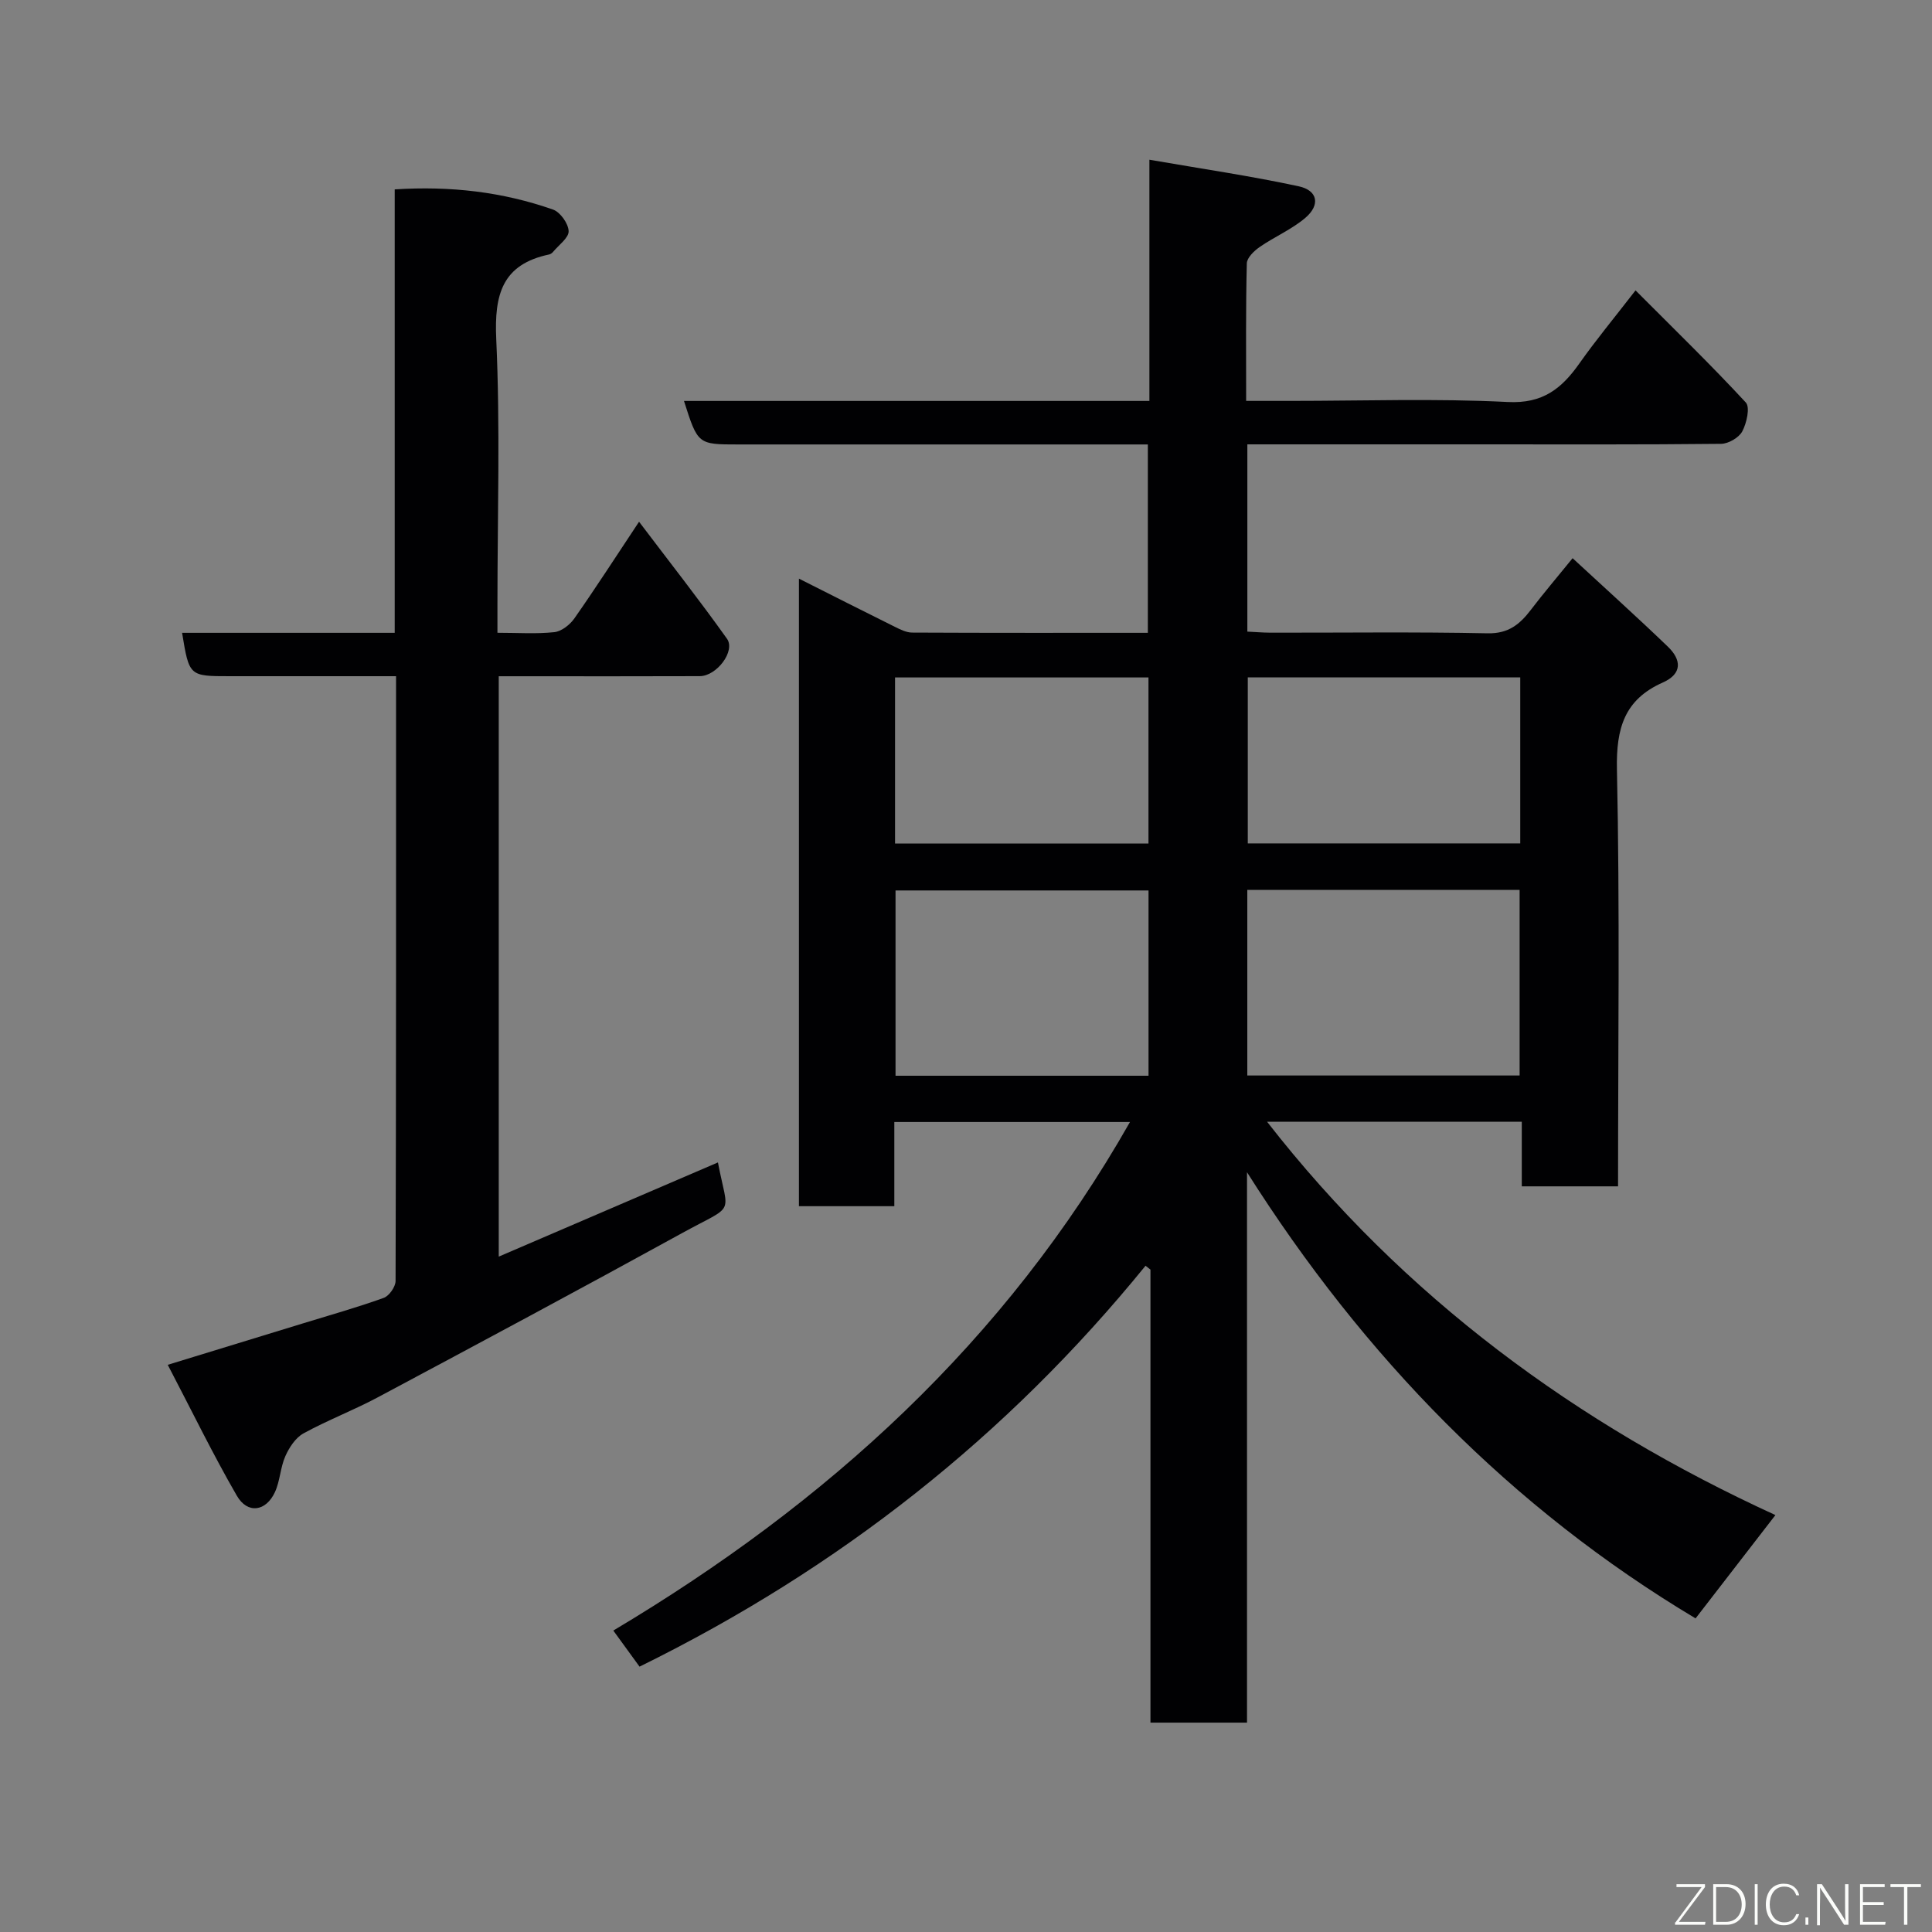 <svg enable-background="new 0 0 400 400" viewBox="0 0 400 400" xmlns="http://www.w3.org/2000/svg"><rect x="0" y="0" width="400" height="400" fill="#808080" stroke="none"/><path d="m351.05 335.07c-38.11-22.79-68.7-54.15-92.87-92.37v113.95c-6.82 0-13.21 0-19.99 0 0-31.28 0-62.54 0-93.79-.34-.27-.68-.53-1.02-.8-28.65 35.25-63.44 62.69-104.76 83-1.64-2.26-3.5-4.82-5.43-7.47 44.26-26.38 81.14-59.79 106.97-105.29-16.5 0-32.37 0-48.79 0v17.43c-6.81 0-13.08 0-19.75 0 0-42.79 0-85.69 0-129.93 6.81 3.43 13.31 6.73 19.85 9.97 1.12.56 2.38 1.19 3.58 1.2 16.15.08 32.3.05 48.81.05 0-12.96 0-25.68 0-39-1.77 0-3.55 0-5.32 0-26.5 0-52.99 0-79.49 0-8.36 0-8.36 0-11.23-9.01h96.36c0-16.44 0-32.5 0-49.94 10.8 1.87 20.93 3.35 30.91 5.5 3.97.85 4.51 3.87 1.37 6.54-2.82 2.4-6.38 3.9-9.45 6.03-1.16.8-2.63 2.22-2.66 3.39-.23 9.28-.14 18.58-.14 28.47h9.19c15 0 30.02-.53 44.98.23 7.26.37 11.16-2.79 14.83-7.99 3.39-4.81 7.16-9.35 11.62-15.12 7.95 7.98 15.6 15.4 22.83 23.21.92 1 .18 4.26-.73 5.98-.69 1.3-2.86 2.56-4.38 2.58-16.5.18-33 .11-49.49.11-14.5 0-29 0-43.5 0-1.62 0-3.24 0-5.1 0v38.77c1.57.07 3.17.21 4.76.22 15 .02 30-.18 44.99.13 4.32.09 6.68-1.88 8.98-4.9 2.58-3.39 5.35-6.63 8.61-10.65 6.73 6.23 13.34 12.17 19.74 18.33 2.77 2.67 3.05 5.58-1.07 7.41-7.96 3.53-9.67 9.5-9.49 17.99.61 28.64.23 57.3.23 86.32-6.6 0-12.99 0-19.93 0 0-4.35 0-8.75 0-13.38-17.79 0-35.03 0-52.74 0 28.37 36.43 64.19 62.63 105.25 81.44-5.64 7.3-11.02 14.26-16.53 21.39zm-92.81-112.4h56.38c0-13.05 0-25.75 0-38.42-18.97 0-37.55 0-56.38 0zm-20.45-38.31c-17.81 0-35.18 0-52.38 0v38.36h52.38c0-12.86 0-25.45 0-38.36zm20.55-44.12v34.38h56.41c0-11.64 0-22.9 0-34.38-18.84 0-37.42 0-56.41 0zm-20.56.02c-17.83 0-35.08 0-52.47 0v34.38h52.47c0-11.6 0-22.86 0-34.38z" fill="#010103"/><path d="m34.73 282.57c10.28-3.15 19.12-5.85 27.97-8.57 5.6-1.72 11.25-3.31 16.75-5.29 1.13-.41 2.45-2.3 2.45-3.51.12-41.47.1-82.94.1-125.2-3.42 0-6.67 0-9.92 0-8.16 0-16.33 0-24.49 0-8.42 0-8.42 0-9.89-8.98h44.02c0-30.55 0-60.93 0-91.81 11.57-.74 22.35.52 32.78 4.18 1.5.53 3.17 2.89 3.23 4.46.05 1.38-2.03 2.86-3.2 4.27-.2.25-.52.49-.82.56-9.74 2.05-11.39 8.28-10.97 17.49.84 18.29.25 36.64.25 54.97v5.87c4.23 0 8.04.27 11.78-.13 1.48-.16 3.21-1.52 4.13-2.82 4.38-6.25 8.52-12.67 13.41-20.04 6.33 8.37 12.46 16.16 18.2 24.22 1.81 2.54-2.12 7.74-5.63 7.75-12.16.05-24.32.02-36.48.02-1.63 0-3.26 0-5.14 0v120.16c15.31-6.58 30.36-13.05 45.38-19.5 2.16 11.32 3.79 8.46-7.46 14.65-20.89 11.49-41.91 22.74-62.94 33.97-5.03 2.69-10.41 4.73-15.41 7.48-1.64.9-2.95 2.91-3.75 4.71-1.04 2.33-1.09 5.12-2.15 7.43-1.86 4.04-5.67 4.6-7.89.77-4.95-8.56-9.27-17.47-14.31-27.11z" fill="#010103"/><g fill="#fbfcfa"><path d="m346.9 398 5.4-7.3h-5.2v-.6h5.9v.6l-5.4 7.2h5.5l-.1.6h-6.2v-.5z"/><path d="m354.7 390.1h2.8c2.3 0 3.9 1.6 3.9 4.1s-1.6 4.3-3.9 4.3h-2.8zm.6 7.8h2c2.2 0 3.3-1.6 3.3-3.6 0-1.8-1-3.6-3.3-3.6h-2z"/><path d="m363.9 390.1v8.4h-.6v-8.4h1.6z"/><path d="m372.5 396.3c-.4 1.3-1.4 2.3-3.2 2.3-2.4 0-3.7-1.9-3.7-4.3 0-2.3 1.2-4.3 3.7-4.3 1.8 0 2.9 1 3.2 2.4h-.6c-.4-1.1-1.1-1.8-2.5-1.8-2.1 0-3 1.9-3 3.7s.9 3.7 3 3.7c1.4 0 2.1-.7 2.5-1.7z"/><path d="m373.8 398.5v-1.5h.6v1.5z"/><path d="m376.2 398.5v-8.4h1c1.3 2 4.4 6.7 4.9 7.6-.1-1.2-.1-2.4-.1-3.8v-3.8h.7v8.4h-.9c-1.2-1.9-4.4-6.8-5-7.7.1 1.1 0 2.3 0 3.9v3.9h-.6z"/><path d="m390 394.4h-4.3v3.5h4.7l-.1.6h-5.2v-8.4h5.1v.6h-4.5v3.1h4.3z"/><path d="m394.2 390.7h-2.8v-.6h6.3v.6h-2.8v7.8h-.7z"/></g></svg>